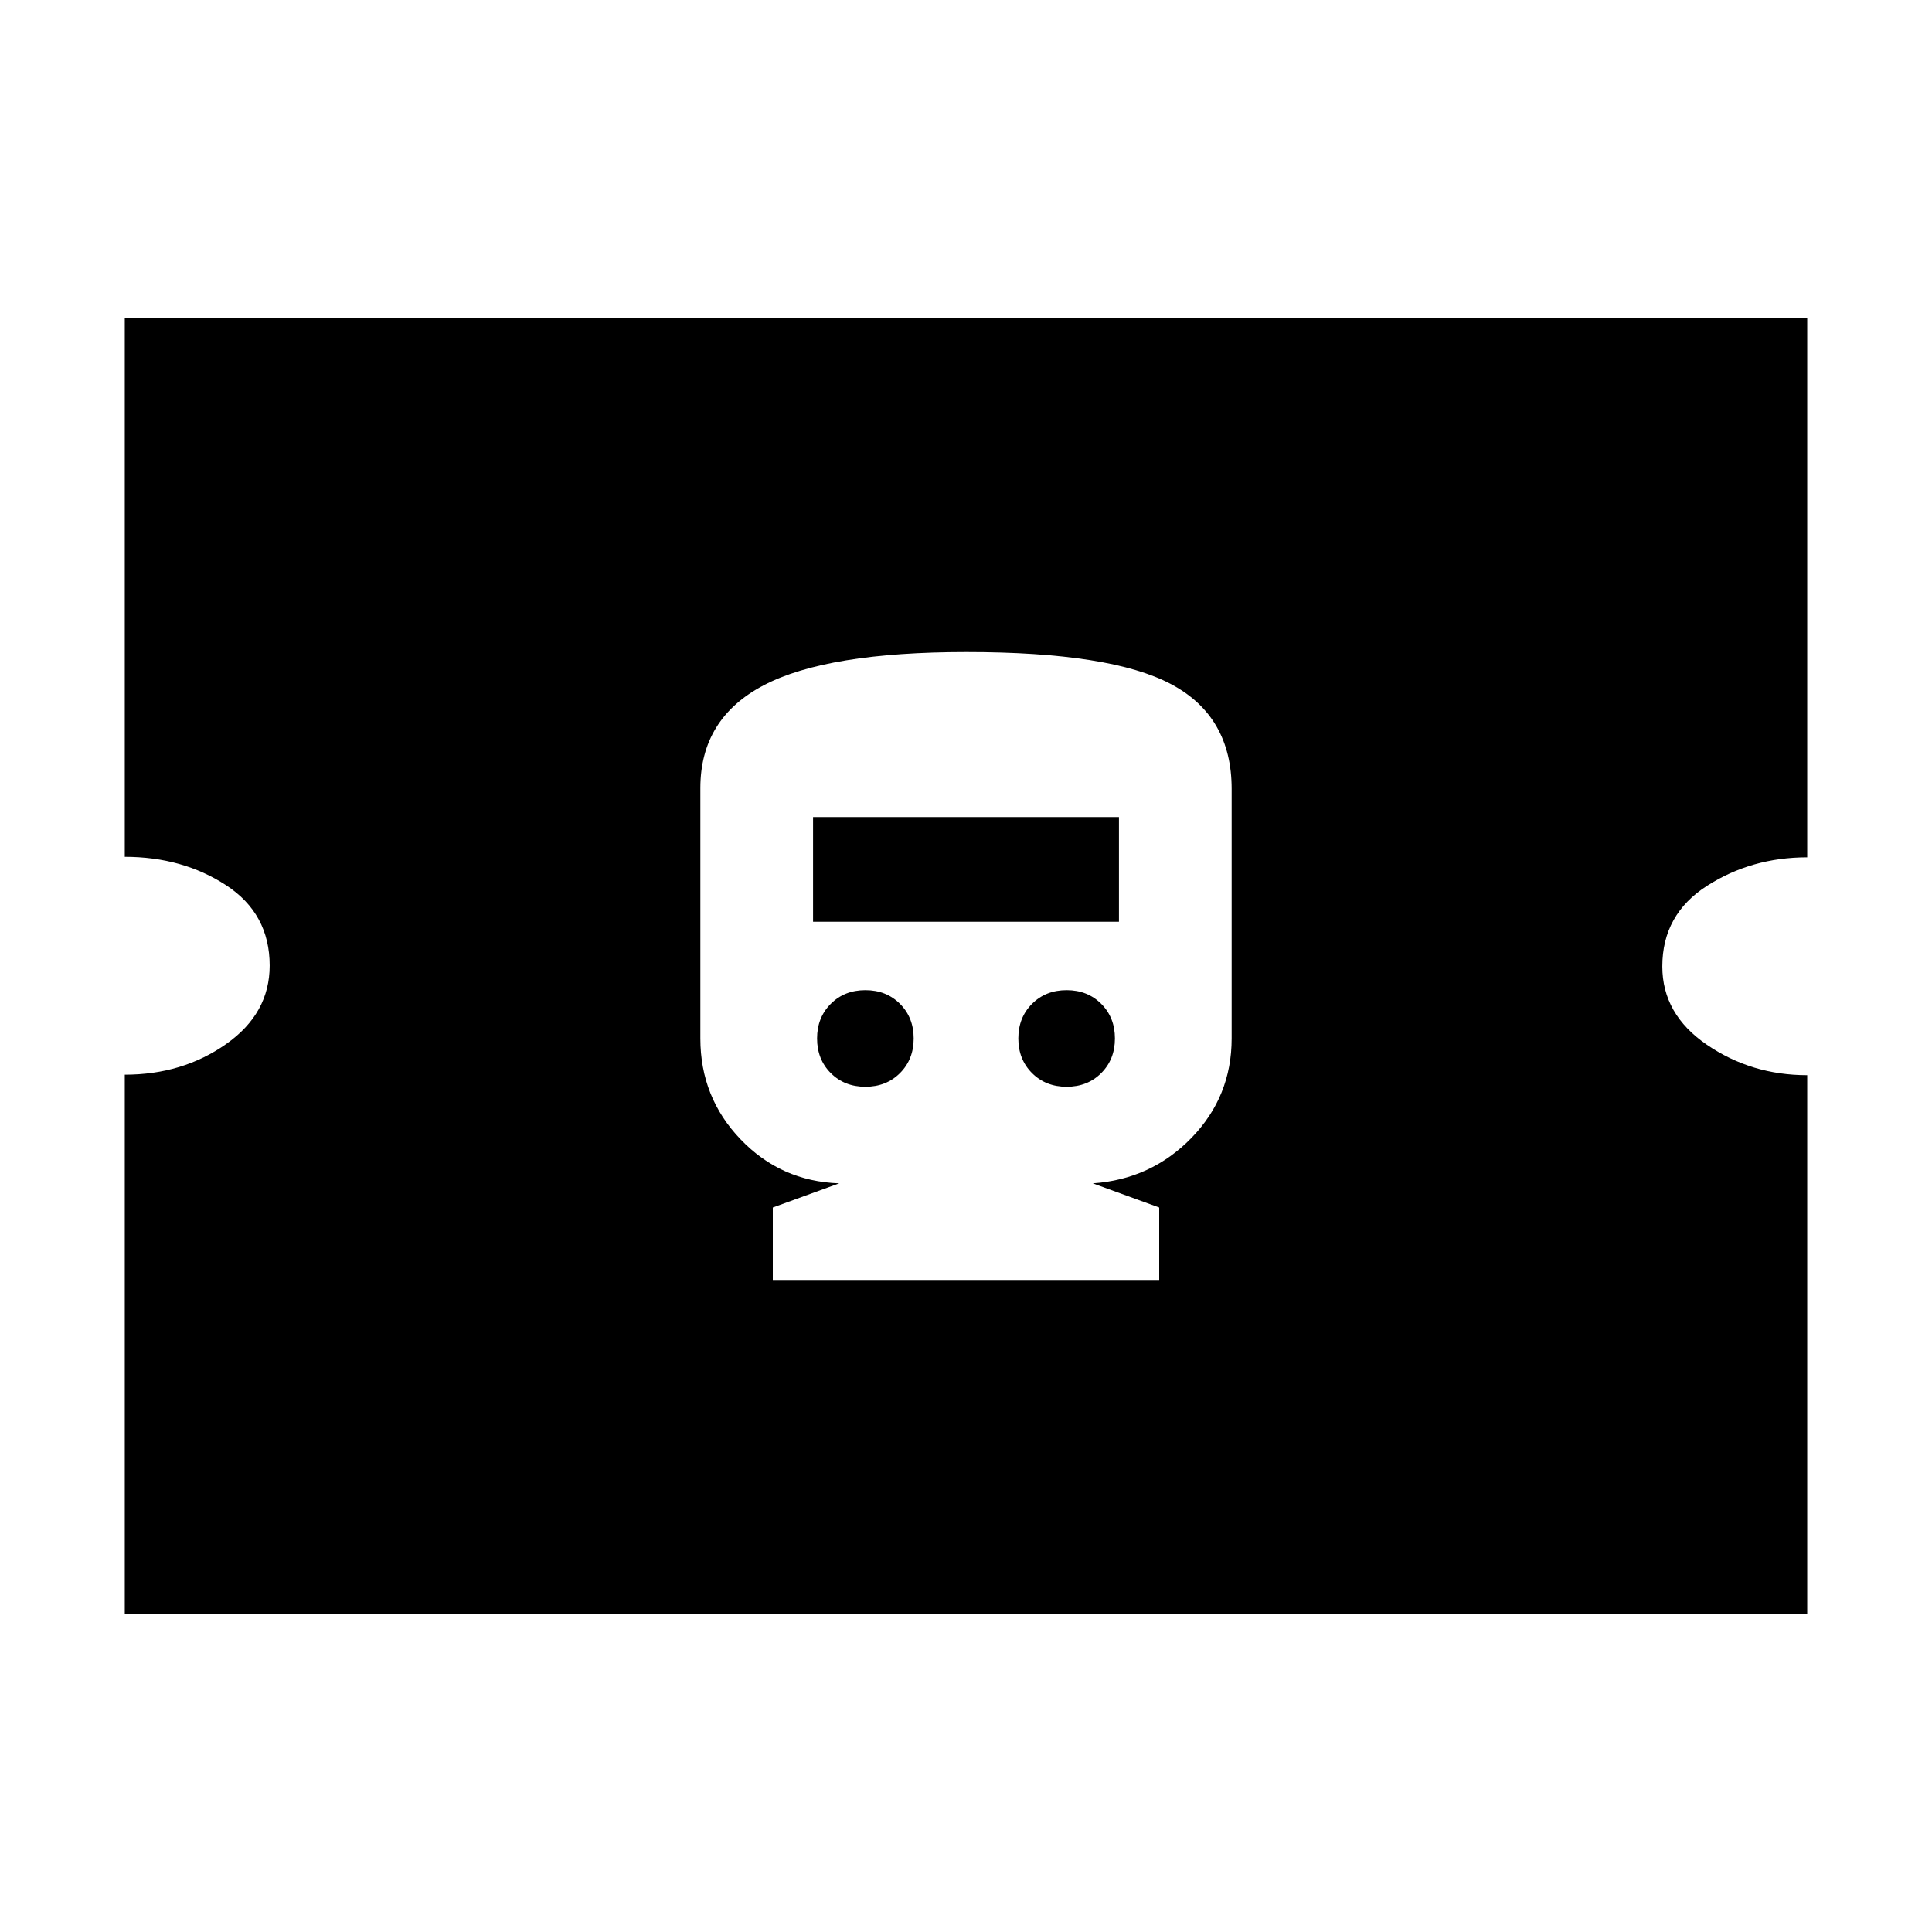 <svg xmlns="http://www.w3.org/2000/svg" height="20" viewBox="0 -960 960 960" width="20"><path d="M384-324h192v-36l-33-12q29-2 49-22.56 20-20.57 20-49.44v-124q0-36-30-52t-101.75-16Q411-636 379.5-619.5T348-568.38V-444q0 29.29 20 50.14Q388-373 417-372l-33 12v36Zm46-96q-10.4 0-17.2-6.8-6.8-6.8-6.8-17.2 0-10.4 6.8-17.2 6.8-6.8 17.2-6.8 10.4 0 17.2 6.8 6.8 6.8 6.8 17.2 0 10.4-6.8 17.2-6.8 6.8-17.2 6.8Zm100 0q-10.4 0-17.2-6.8-6.8-6.8-6.8-17.2 0-10.4 6.8-17.2 6.8-6.8 17.2-6.8 10.4 0 17.2 6.8 6.8 6.8 6.8 17.2 0 10.4-6.8 17.2-6.8 6.8-17.2 6.8Zm-126-82v-52h152v52H404ZM62-158v-268q28.7 0 50.35-15.21 21.65-15.21 21.65-39 0-25.79-21.65-39.92Q90.7-534.25 62-534.25V-802h836v268q-27.7 0-49.85 14.21-22.15 14.21-22.15 40 0 23.79 22.15 38.92 22.15 15.12 49.85 15.12V-158H62Z"/></svg>